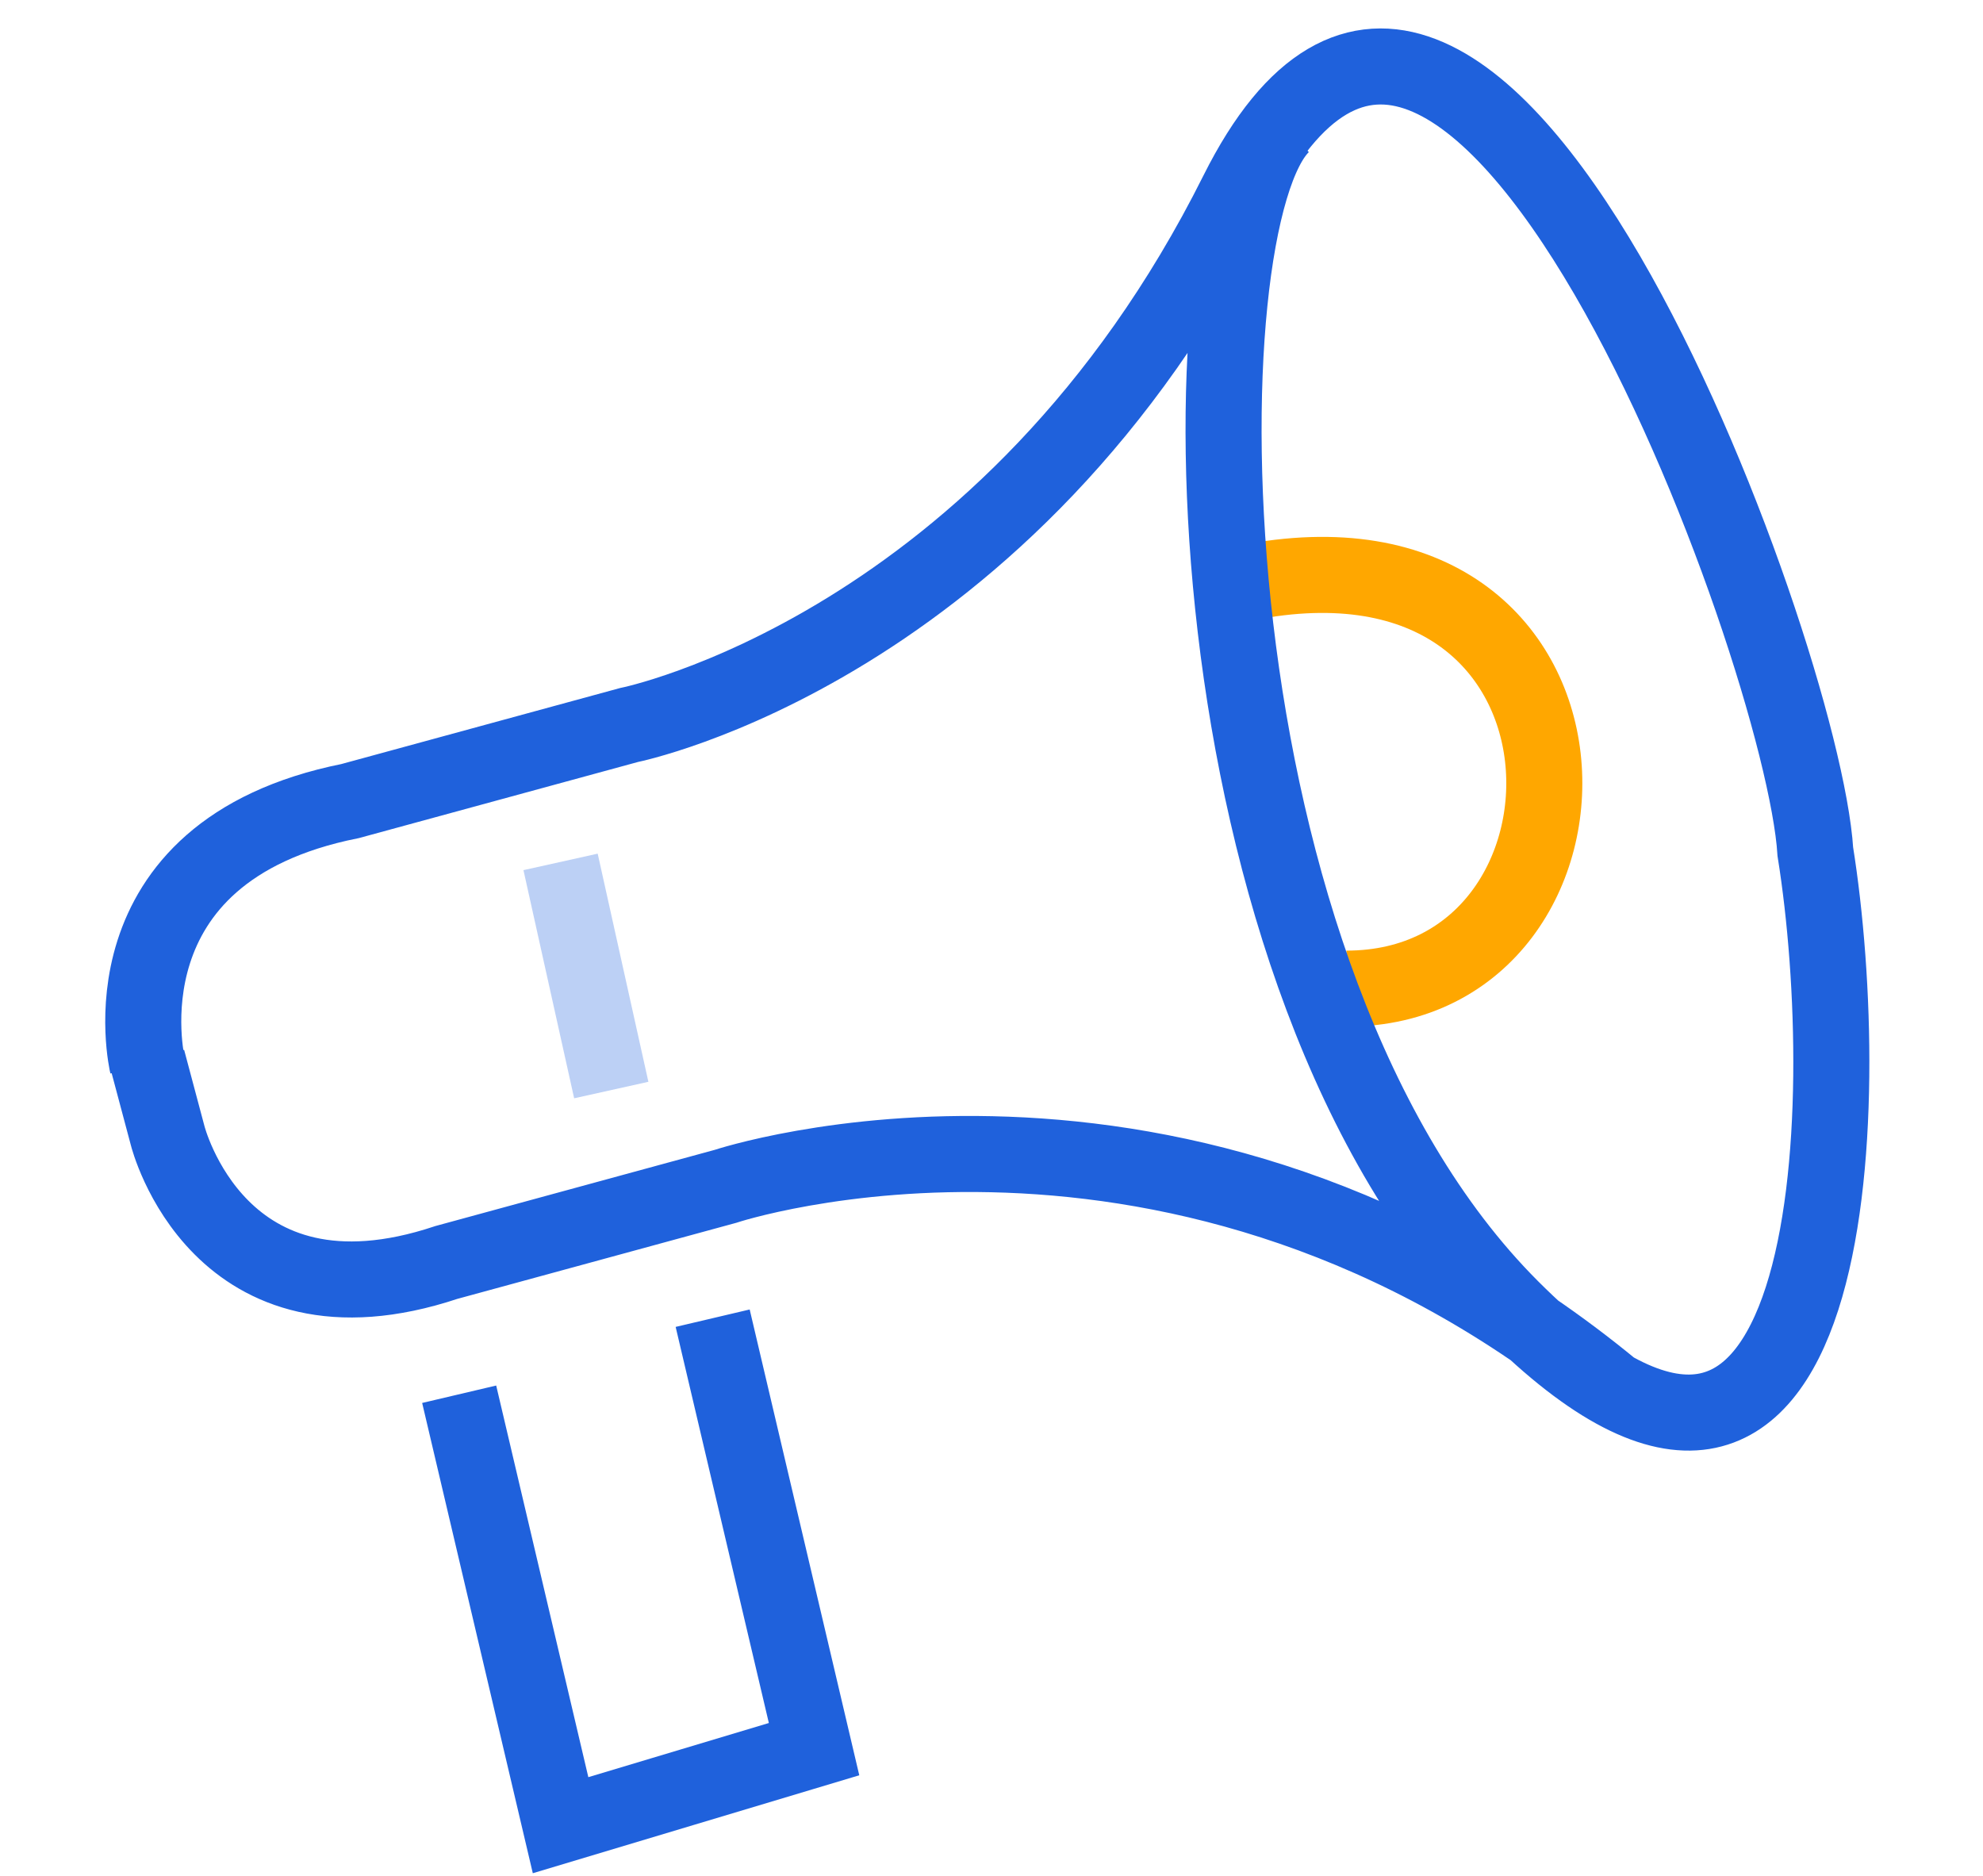<svg xmlns="http://www.w3.org/2000/svg" viewBox="0 0 70 74" width="74px" height="70px"><path stroke="#FFA700" stroke-width="3" fill="none" d="M45 23c15 -3 15 16 4 16"></path><path stroke="#1F61DC" stroke-width="3" fill="none" d="M1.7 42s-2 -8.4 8 -10.4l11 -3s15 -3 24 -21s22.3 18 22.8 26c1.6 10 1 31 -12 18s-13 -43 -9 -46.7M1.7 41.8l0.8 3s2 8 11 5l11 -3s18 -6 35 8M14 55l4 17 10 -3 -4 -17"></path><path stroke="#1F61DC" stroke-width="3" opacity=".3" d="M18 34l2 9"></path></svg>